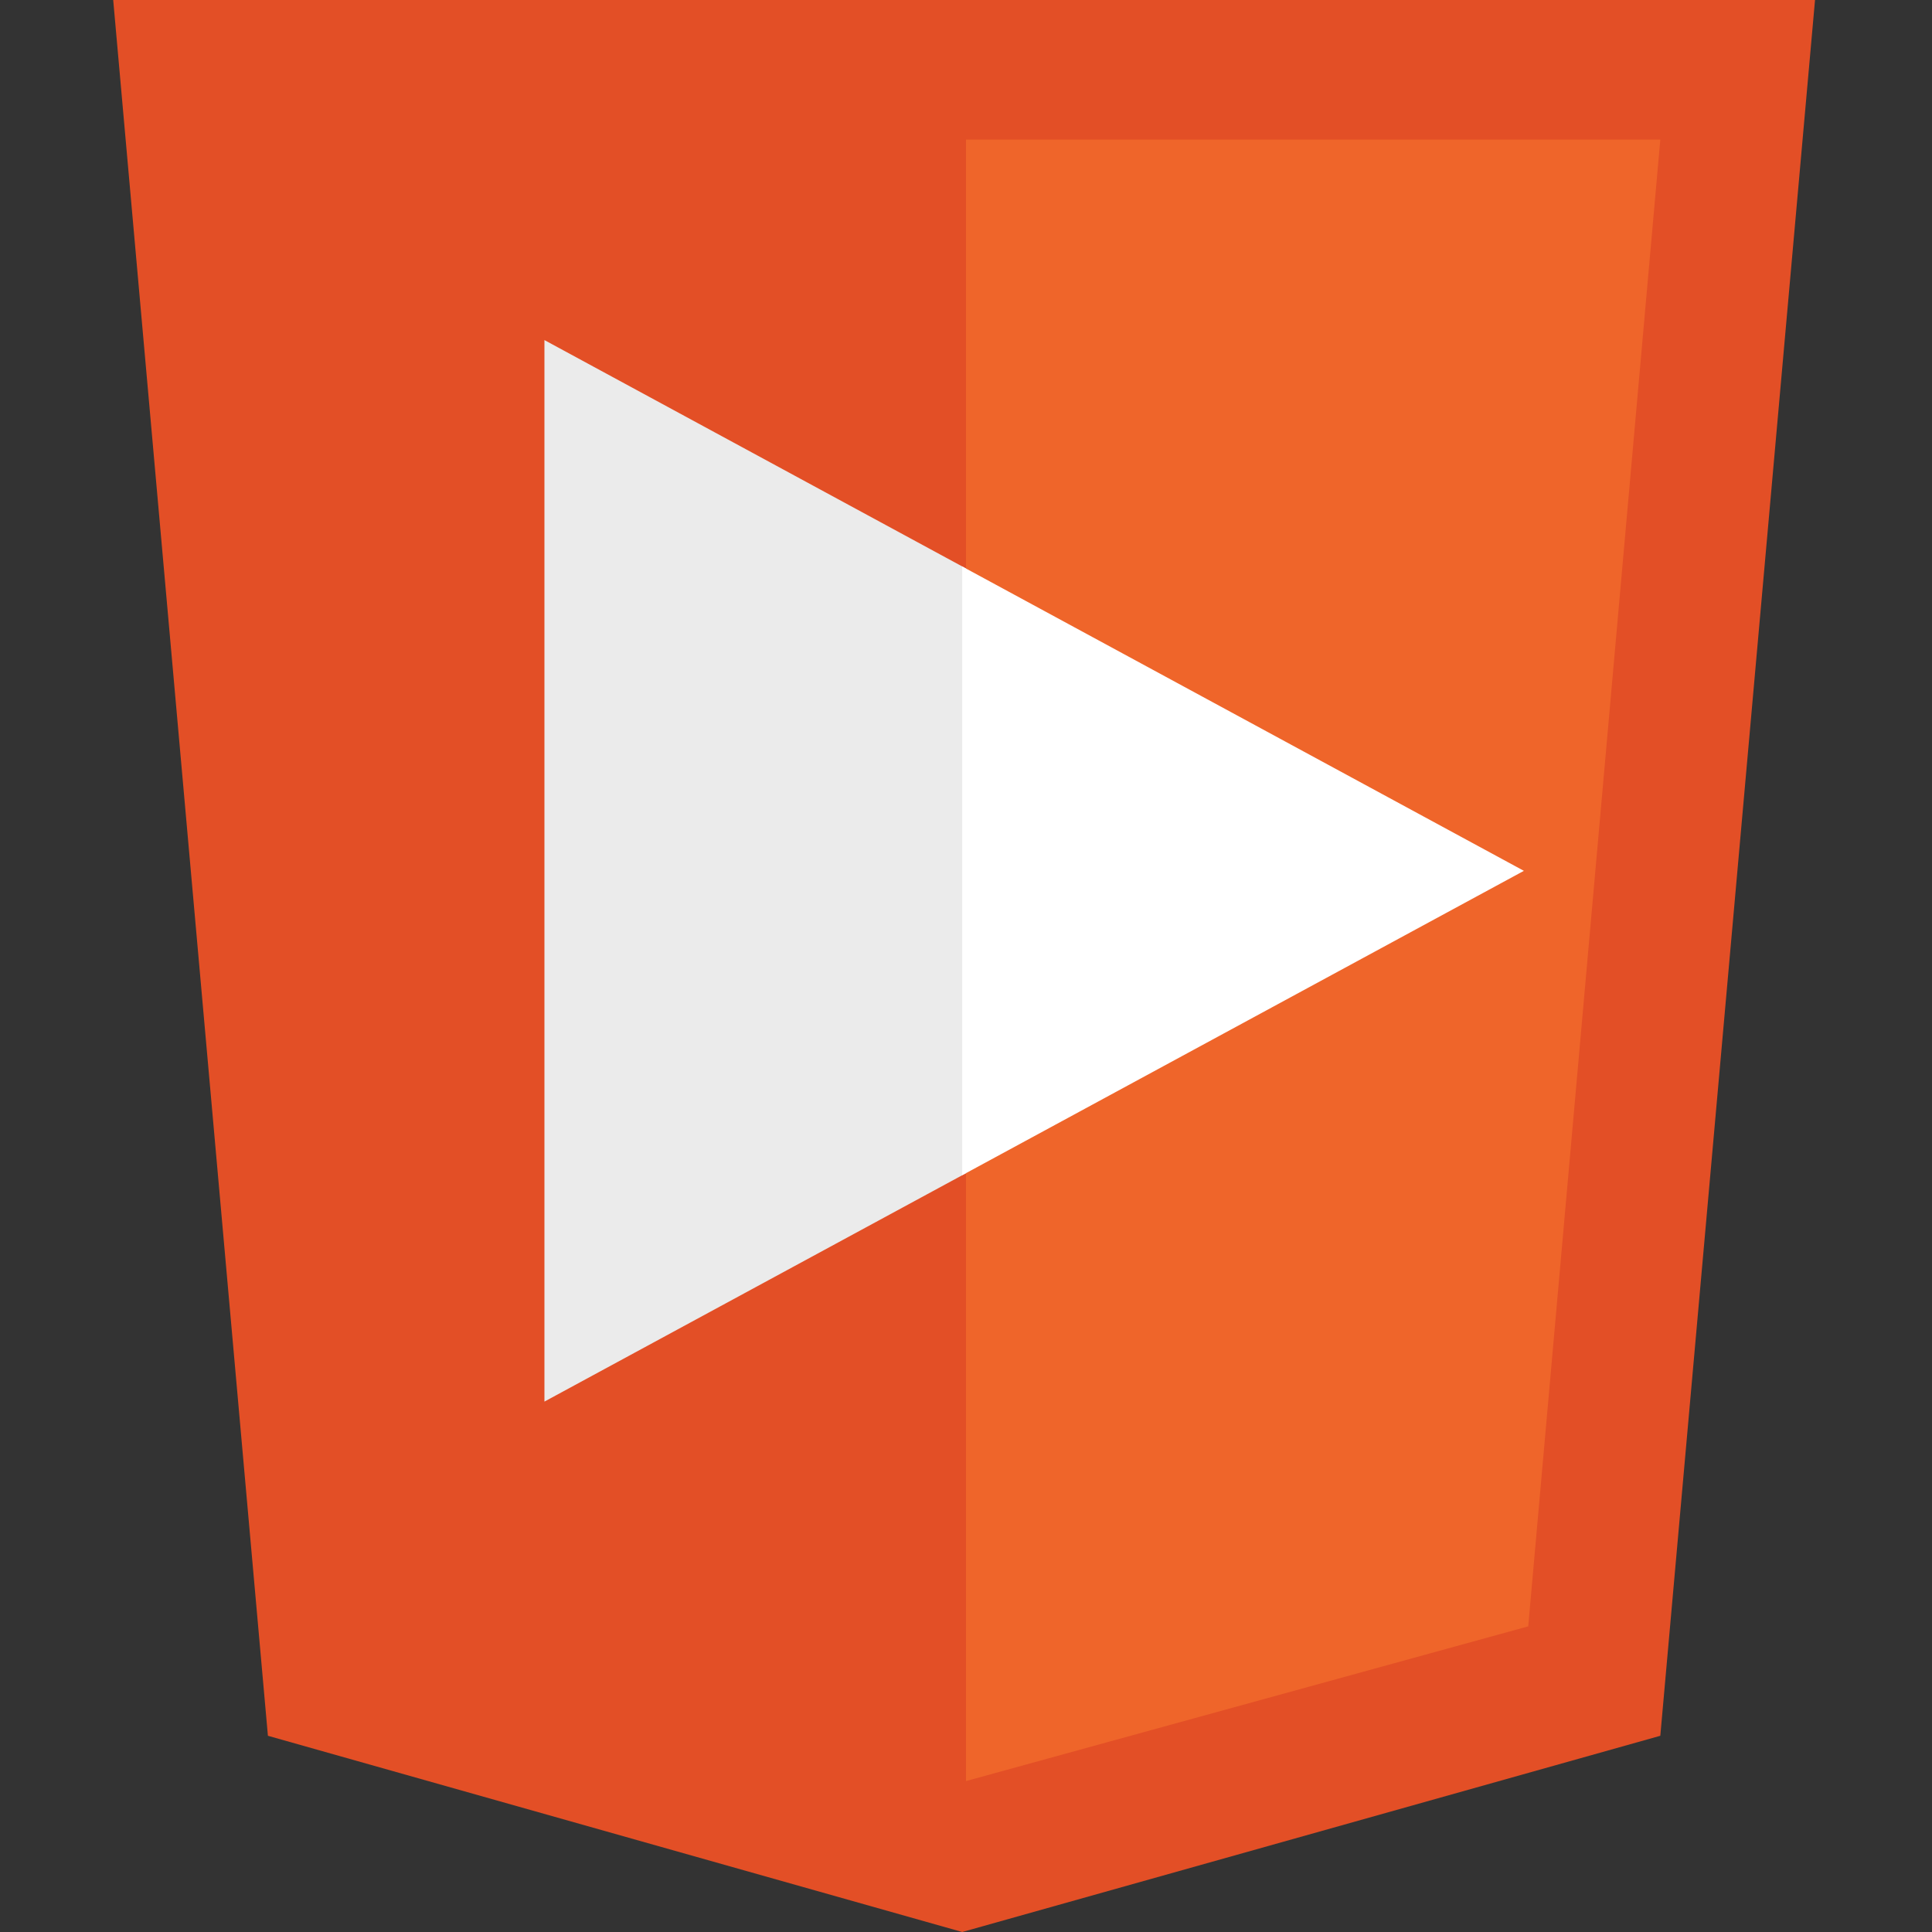 <?xml version="1.0" encoding="UTF-8" standalone="no"?>
<!-- HTML5 Logo by W3C under CC-BY: http://www.w3.org/html/logo/ -->
<!-- Edited by Klemens Schölhorn -->

<svg xmlns="http://www.w3.org/2000/svg" viewBox="0 0 512 512">
  <rect x="0" y="0" width="512" height="512" fill="#333333" stroke="none"/>
  <title>YouTube ALL HTML5 Logo</title>
  <path
     d="M 71,460 30,0 481,0 440,460 255,512"
     style="fill:#e34f26" />
  <path
     d="M 256,472 405,431 440,37 256,37"
     style="fill:#ef652a" />
  <path
     d="m 144.281,90.125 0,281.312 L 256,310.906 256,150.656 144.281,90.125 z"
     style="fill:#ebebeb" />
  <path
     d="M 255,150.125 255,311.438 403.844,230.781 255,150.125 z"
     style="fill:#ffffff" />
</svg>
